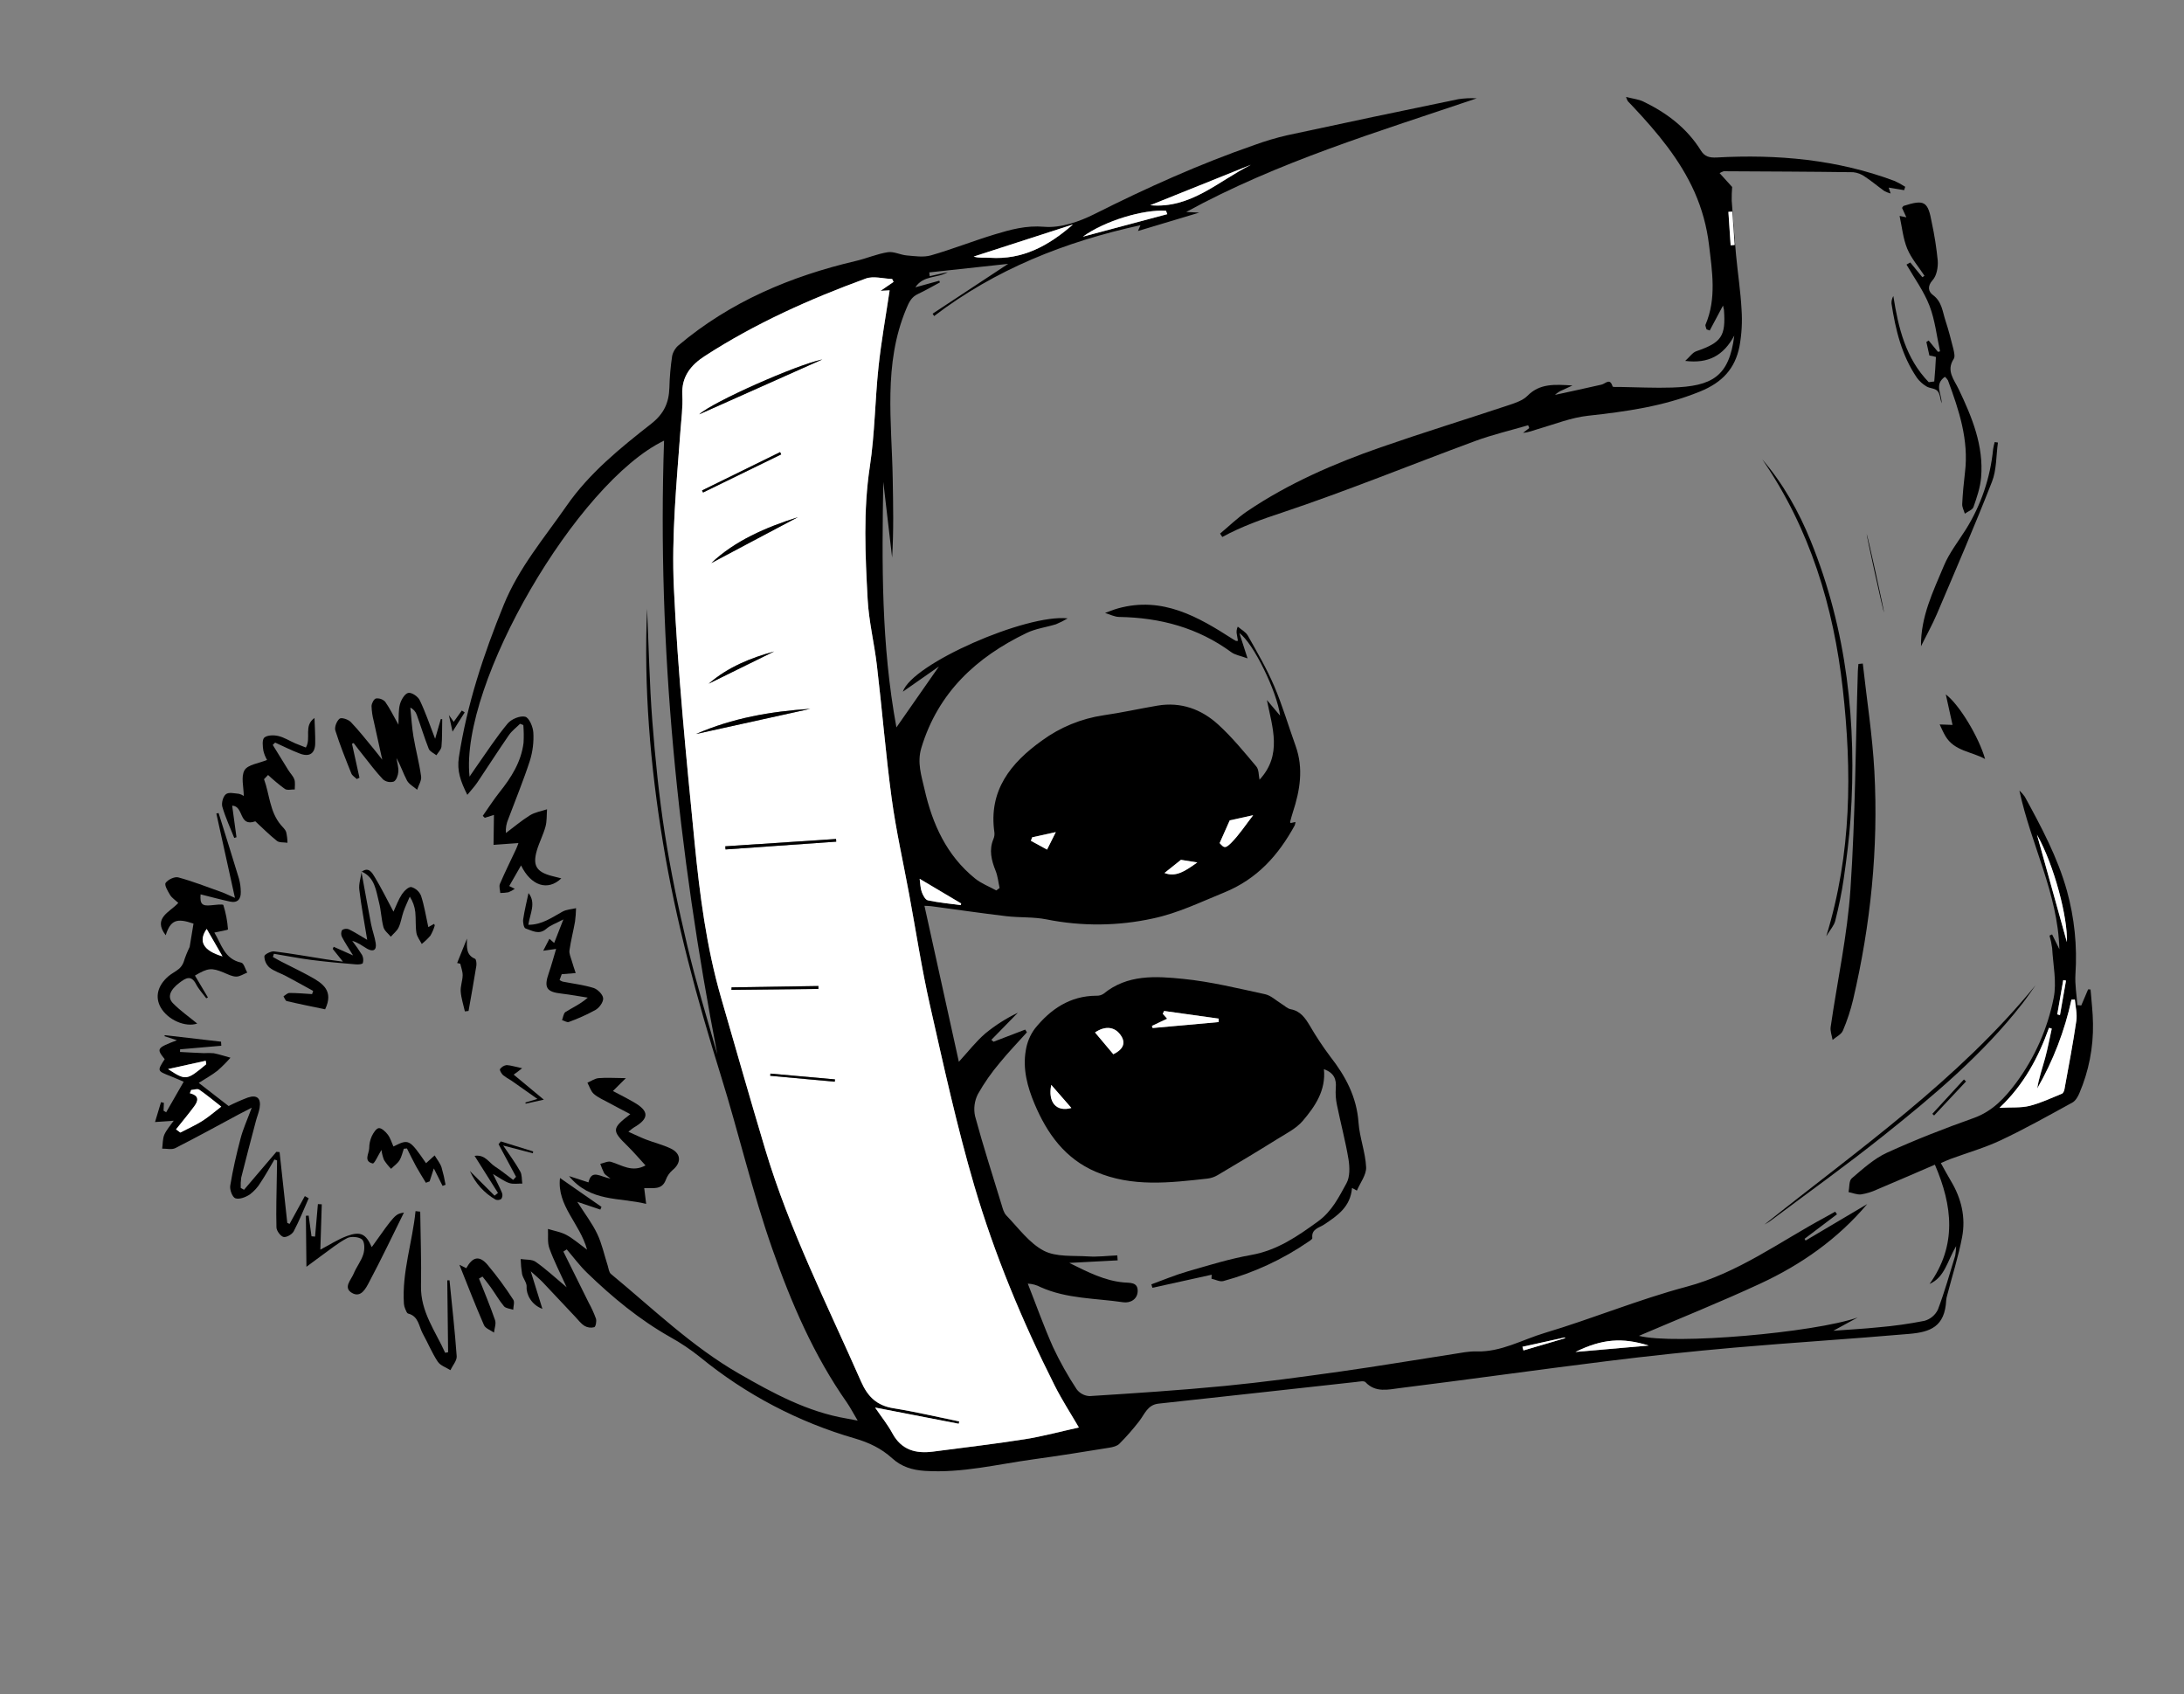 <svg width="263" height="204" viewBox="0 0 263 204" fill="none" xmlns="http://www.w3.org/2000/svg">
<rect x="0" y="0" width="263" height="204" fill="#808080" stroke="none"/>
<path d="M108.722 83.29C109.834 79.915 123.602 73.907 128.57 74.462C128.117 74.733 127.646 74.97 127.159 75.172C125.979 75.538 124.709 75.691 123.615 76.225C117.571 79.136 112.974 83.382 110.955 90.036C110.412 91.826 110.959 93.397 111.337 95.06C112.288 99.248 113.995 103.006 117.404 105.773C118.157 106.385 119.116 106.751 119.977 107.223L120.373 106.929C120.221 106.241 120.156 105.516 119.896 104.865C119.391 103.597 119.072 102.358 119.632 101.025C119.734 100.783 119.775 100.52 119.75 100.259C119.011 95.189 121.72 91.858 125.483 89.168C127.666 87.572 130.204 86.53 132.879 86.132C135.056 85.823 137.21 85.334 139.379 84.969C142.196 84.489 144.67 85.394 146.701 87.248C148.375 88.776 149.827 90.555 151.29 92.298C151.611 92.68 151.56 93.374 151.674 93.888C154.431 90.903 153.23 87.643 152.561 84.293L154.153 86.176C153.788 83.29 150.925 77.415 149.251 76.242L150.232 79.278C149.348 78.956 148.729 78.867 148.28 78.538C144.252 75.582 139.7 74.368 134.768 74.29C134.202 74.28 133.638 73.976 133.073 73.808C133.601 73.621 134.118 73.398 134.655 73.252C140 71.781 144.283 74.271 148.491 76.978C148.602 77.051 148.716 77.116 148.835 77.174C148.869 77.191 148.919 77.171 149.074 77.162C149.022 76.926 149.003 76.692 148.958 76.463C148.87 76.127 148.903 75.77 149.053 75.456C149.462 75.81 150.005 76.086 150.26 76.529C151.377 78.519 152.538 80.502 153.436 82.606C154.437 84.953 155.157 87.418 156.021 89.823C156.994 92.539 156.547 95.183 155.685 97.816C155.562 98.19 155.463 98.576 155.359 98.956C155.351 98.991 155.378 99.039 155.41 99.111L156.004 98.979C155.99 99.12 155.959 99.258 155.911 99.39C153.939 102.987 151.4 105.848 147.41 107.472C144.593 108.616 141.87 109.949 138.879 110.587C134.652 111.518 130.277 111.56 126.033 110.71C124.453 110.391 122.79 110.514 121.178 110.322C118.163 109.965 115.156 109.522 112.148 109.12C111.899 109.086 111.642 109.091 111.324 109.072L115.467 127.855C116.597 126.624 117.526 125.413 118.656 124.44C119.856 123.456 121.17 122.62 122.569 121.95L119.382 125.21L119.639 125.441C120.91 124.954 122.183 124.466 123.456 123.978L123.661 124.307C122.574 125.522 121.434 126.696 120.402 127.965C119.404 129.138 118.52 130.403 117.762 131.743C117.345 132.561 117.223 133.498 117.417 134.395C118.384 137.978 119.525 141.494 120.602 145.036C120.744 145.496 120.868 146.032 121.183 146.356C122.626 147.846 123.925 149.674 125.685 150.601C127.188 151.389 129.244 151.172 131.065 151.293C132.217 151.364 133.382 151.216 134.543 151.166L134.591 151.765C132.784 151.86 130.981 151.954 128.764 152.072C131.088 153.227 133.05 154.217 135.31 154.423C136.033 154.492 136.988 154.36 137.002 155.406C137.016 156.452 136.109 156.937 135.254 156.811C131.924 156.317 128.476 156.408 125.321 154.995C124.842 154.738 124.311 154.592 123.768 154.568C124.776 157.122 125.695 159.717 126.811 162.22C127.635 163.975 128.585 165.668 129.653 167.286C129.836 167.53 130.07 167.73 130.339 167.873C130.608 168.016 130.906 168.097 131.21 168.111C136.654 167.765 142.099 167.412 147.527 166.884C152.177 166.431 156.809 165.799 161.434 165.148C165.971 164.51 170.489 163.744 175.018 163.046C175.933 162.906 176.859 162.705 177.774 162.733C180.758 162.829 183.307 161.317 186.023 160.504C191.759 158.791 197.335 156.474 203.099 154.94C209.299 153.287 214.311 149.525 219.788 146.576C220.198 146.355 220.6 146.126 220.995 145.903L221.211 146.218C219.911 147.205 218.61 148.189 217.308 149.172L217.433 149.381C219.904 147.917 222.377 146.454 224.852 144.989C221.299 149.198 216.904 152.279 211.987 154.56C207.07 156.84 202.055 158.846 197.363 160.855C201.622 161.959 218.485 160.468 223.703 158.645L220.775 160.242C222.662 160.097 224.465 160.011 226.254 159.823C228.098 159.665 229.931 159.406 231.747 159.047C232.096 158.95 232.421 158.779 232.7 158.547C232.979 158.314 233.205 158.025 233.363 157.698C234.173 155.57 234.785 153.364 235.451 151.186C235.515 150.811 235.552 150.431 235.561 150.05C234.486 151.863 234.214 153.777 232.362 154.609C235.674 149.96 235.137 145.204 233.002 140.244C230.598 141.279 228.3 142.28 226.003 143.247C225.403 143.526 224.768 143.72 224.115 143.824C223.628 143.877 223.112 143.649 222.606 143.546C222.722 142.979 222.642 142.183 222.989 141.889C224.32 140.755 225.668 139.52 227.229 138.804C230.666 137.235 234.161 135.876 237.681 134.625C239.943 133.817 241.432 132.195 242.778 130.396C245.022 127.366 246.567 123.878 247.303 120.18C247.694 118.269 247.231 116.169 247.121 114.158C247.055 113.65 246.949 113.148 246.804 112.658L247.114 112.516L247.993 114.301C247.814 107.576 244.565 101.688 243.178 95.189C243.422 95.414 243.641 95.665 243.831 95.937C245.811 99.567 247.773 103.215 248.899 107.25C249.808 110.527 250.155 113.934 249.927 117.326C249.85 118.552 250.073 119.796 250.159 121.033L250.63 121.07L251.455 119.131C251.552 119.139 251.651 119.145 251.747 119.151C251.849 120.524 252.03 121.894 252.04 123.267C252.091 126.142 251.532 128.996 250.4 131.64C250.222 132.062 249.935 132.556 249.563 132.76C246.718 134.32 243.884 135.911 240.954 137.295C239.012 138.214 236.917 138.806 234.894 139.553C234.538 139.683 234.197 139.848 233.719 140.054C234.168 140.86 234.54 141.548 234.941 142.224C236.19 144.31 236.732 146.582 236.282 148.953C235.832 151.325 235.092 153.614 234.492 155.934C234.428 156.142 234.384 156.356 234.362 156.573C234.206 159.763 232.443 160.398 229.94 160.617C222.915 161.229 215.874 161.662 208.849 162.274C203.707 162.725 198.578 163.27 193.463 163.909C185.156 164.941 176.868 166.113 168.559 167.147C167.181 167.318 165.65 167.737 164.429 166.431C164.248 166.24 163.685 166.367 163.307 166.407C155.365 167.278 147.446 168.166 139.511 169.019C138.187 169.162 137.849 170.272 137.197 171.115C136.456 172.077 135.654 172.991 134.797 173.852C134.52 174.132 134.016 174.254 133.594 174.323C130.57 174.808 127.545 175.302 124.507 175.715C120.151 176.31 115.856 177.404 111.39 177.117C109.847 177.018 108.555 176.615 107.432 175.594C106.139 174.417 104.643 173.706 102.948 173.21C96.144 171.246 89.81 167.922 84.329 163.438C83.197 162.527 81.989 161.715 80.719 161.009C77.003 158.911 73.745 156.214 70.692 153.262C69.802 152.401 69.058 151.388 68.248 150.445C68.114 150.534 67.979 150.623 67.843 150.71C68.862 152.763 69.88 154.817 70.897 156.872C71.237 157.487 71.528 158.128 71.767 158.789C71.863 159.099 71.74 159.747 71.56 159.814C71.364 159.867 71.159 159.88 70.958 159.853C70.757 159.825 70.563 159.758 70.388 159.654C69.952 159.382 69.625 158.934 69.26 158.548C67.959 157.17 66.668 155.782 65.365 154.41C64.985 154.011 64.552 153.662 63.911 153.08L65.317 157.606C63.994 157.128 63.357 155.851 63.417 154.954C63.451 154.458 62.986 153.948 62.869 153.418C62.772 152.819 62.716 152.213 62.7 151.606C63.311 151.707 64.059 151.621 64.51 151.945C65.721 152.792 66.82 153.813 68.235 155.005C67.435 153.235 66.697 151.82 66.156 150.313C65.9 149.607 66.031 148.765 65.986 147.983C66.726 148.213 67.521 148.341 68.194 148.697C68.986 149.119 69.673 149.726 70.697 150.482C69.824 147.286 67.05 145.194 67.436 141.848L72.433 145.325L72.294 145.653L69.517 144.718C70.432 146.162 71.316 147.303 71.92 148.58C72.491 149.777 72.762 151.106 73.178 152.388C73.29 152.735 73.325 153.202 73.57 153.403C78.598 157.553 83.301 162.133 88.999 165.41C93.091 167.76 97.242 170.022 101.992 170.818C102.332 170.876 102.667 170.94 103.282 171.062C102.774 170.209 102.419 169.523 101.99 168.894C97.997 163.208 95.269 156.861 93.003 150.387C90.594 143.536 88.956 136.417 86.793 129.474C83.926 120.278 81.409 111.005 79.84 101.496C78.299 92.165 77.512 82.759 77.922 73.299C78.122 77.807 78.206 82.327 78.553 86.824C78.899 91.322 79.354 95.866 80.055 100.356C80.761 104.885 81.699 109.385 82.762 113.857C83.811 118.267 85.138 122.611 86.382 126.961C81.656 102.54 79.121 77.947 79.967 53.059C69.51 58.087 55.359 82.308 56.542 93.518C56.882 93.02 57.1 92.693 57.327 92.372C58.566 90.613 59.749 88.787 61.125 87.131C61.57 86.593 62.629 86.148 63.247 86.305C63.723 86.422 64.19 87.534 64.226 88.225C64.291 89.367 64.149 90.511 63.809 91.603C63.04 93.972 62.086 96.283 61.211 98.618C60.977 99.15 60.877 99.73 60.922 100.309C61.88 99.59 62.798 98.81 63.813 98.177C64.419 97.802 65.179 97.681 65.874 97.451C65.821 98.146 65.87 98.87 65.69 99.531C65.428 100.505 64.943 101.417 64.655 102.386C64.115 104.216 64.593 104.992 66.446 105.478C66.811 105.571 67.176 105.664 67.594 105.767C65.966 107.333 63.937 106.666 62.747 104.209L61.322 106.692L61.992 107.027C61.755 107.196 61.498 107.336 61.227 107.443C60.902 107.499 60.572 107.528 60.243 107.53C60.224 107.16 60.067 106.733 60.203 106.427C60.809 105.011 61.502 103.629 62.154 102.23C62.298 101.927 62.4 101.59 62.427 101.517C61.461 101.586 60.447 101.658 59.433 101.733L59.481 98.13L58.381 98.475L58.134 98.242C58.797 97.299 59.413 96.334 60.129 95.425C61.558 93.643 62.761 91.759 63.047 89.44C63.088 88.729 63.079 88.016 63.02 87.306C62.89 87.257 62.76 87.207 62.629 87.154C62.185 87.599 61.655 87.987 61.298 88.497C59.996 90.384 58.761 92.31 57.48 94.219C57.158 94.7 56.753 95.126 56.275 95.711C55.476 94.106 55.005 92.846 55.259 91.182C56.236 84.818 58.225 78.815 60.65 72.861C62.473 68.367 65.53 64.797 68.217 60.927C70.974 56.954 74.688 53.955 78.425 51.024C79.961 49.823 80.553 48.491 80.608 46.687C80.641 45.411 80.751 44.139 80.939 42.877C81.043 42.374 81.312 41.92 81.704 41.586C87.939 36.326 95.226 33.26 103.096 31.415C104.385 31.112 105.621 30.568 106.916 30.369C107.637 30.256 108.428 30.697 109.199 30.76C110.162 30.84 111.206 31.009 112.103 30.751C114.683 30.009 117.191 29.013 119.762 28.232C121.699 27.645 123.565 27.122 125.754 27.309C127.732 27.474 129.98 26.691 131.825 25.763C138.095 22.61 144.47 19.742 151.1 17.445C152.385 16.976 153.698 16.587 155.032 16.282C161.88 14.803 168.736 13.358 175.6 11.945C176.336 11.832 177.081 11.798 177.825 11.842C165.971 15.872 153.971 19.438 142.845 25.523L144.411 25.603C141.814 26.382 139.413 27.102 137.036 27.816L137.337 27.117C128.218 29.113 119.858 32.438 112.489 38.057L112.307 37.772C115.244 35.833 118.184 33.894 121.405 31.771C118.084 32.129 114.995 32.467 111.905 32.801L111.956 33.256L114.136 32.775C112.874 33.531 111.209 33.112 110.229 34.597C111.191 34.333 112.149 34.068 113.109 33.802L113.187 34.004C112.308 34.469 111.447 34.979 110.545 35.4C109.729 35.77 109.451 36.425 109.124 37.208C106.349 43.85 107.384 50.776 107.502 57.629C107.557 60.791 107.628 63.953 107.43 67.134L106.367 58.017C106.2 67.815 106.104 77.583 107.948 87.59L113.065 80.255L108.722 83.29ZM107.596 33.944L107.437 33.602C106.374 33.566 105.182 33.213 104.264 33.549C97.503 36.011 90.953 38.952 84.9 42.866C83.238 43.935 82.048 45.322 82.17 47.57C82.248 49.031 82.042 50.529 81.933 52.001C81.473 58.241 80.864 64.522 81.15 70.738C81.625 80.987 82.645 91.219 83.647 101.439C84.265 107.731 85.067 114.021 86.835 120.127C88.602 126.233 90.341 132.335 92.16 138.416C95.067 148.129 99.641 157.152 103.703 166.382C104.511 168.215 105.618 169.264 107.619 169.585C110.266 170.007 112.885 170.63 115.514 171.167L115.462 171.45C112.183 170.818 108.901 170.186 105.385 169.498C106.156 170.632 106.905 171.556 107.46 172.586C108.556 174.616 110.283 175.073 112.375 174.799C116.045 174.314 119.724 173.893 123.378 173.315C125.618 172.959 127.817 172.36 129.922 171.896C128.982 170.278 127.886 168.592 126.989 166.809C123.097 159.075 119.771 151.087 117.329 142.798C115.227 135.654 113.637 128.356 111.997 121.086C110.994 116.66 110.314 112.163 109.487 107.701C108.773 103.849 107.905 100.017 107.379 96.142C106.658 90.821 106.224 85.462 105.6 80.126C105.284 77.465 104.627 74.831 104.486 72.165C104.2 66.838 103.945 61.512 104.753 56.169C105.353 52.216 105.369 48.17 105.796 44.191C106.122 41.112 106.677 38.059 107.134 34.971C106.81 34.988 106.507 35.003 106.043 35.027C106.667 34.586 107.135 34.263 107.607 33.942L107.596 33.944ZM240.783 133.398C242.206 133.32 243.332 133.422 244.371 133.166C245.717 132.83 247 132.219 248.297 131.692C248.449 131.631 248.568 131.361 248.601 131.167C249.095 128.417 249.62 125.671 250.032 122.907C250.152 122.084 249.928 121.206 249.855 120.357L249.449 120.371C248.638 124.128 247.251 127.737 245.337 131.071C245.529 129.814 245.954 128.633 246.282 127.427C246.61 126.221 246.822 125.055 247.085 123.866C246.976 123.836 246.866 123.804 246.755 123.771C245.465 127.325 243.732 130.603 240.783 133.398ZM129.204 27.033C125.044 28.379 121.147 29.64 117.246 30.899C117.943 31.106 118.587 31.002 119.22 31.044C123.08 31.29 126.191 29.671 129.209 27.029L129.204 27.033ZM150.629 19.847L138.511 24.717C143.393 25.155 146.73 21.8 150.634 19.844L150.629 19.847ZM140.554 25.793L140.402 25.387C137.708 25.195 133.019 26.593 130.391 28.504C134.021 27.535 137.296 26.66 140.568 25.787L140.554 25.793ZM198.533 162.028C195.35 161.033 192.918 161.22 189.712 162.797L198.533 162.028ZM146.872 101.517C147.402 102.102 147.535 102.225 148.258 101.483C149.232 100.506 149.998 99.317 150.902 98.156L148.084 98.777L146.872 101.517ZM115.716 108.998L115.741 108.78L110.749 105.815C110.835 106.401 110.832 106.93 110.998 107.387C111.138 107.776 111.424 108.336 111.737 108.403C113.04 108.693 114.382 108.815 115.715 108.992L115.716 108.998ZM245.295 100.511L248.896 113.443C249.025 110.536 247.358 104.147 245.295 100.511ZM140.232 105.118C141.634 105.674 142.773 104.829 144.182 103.851L142.215 103.537L140.232 105.118ZM124.294 100.826L124.141 101.237C124.788 101.59 125.436 101.946 126.086 102.299C126.402 101.665 126.721 101.033 127.141 100.198L124.294 100.826ZM188.467 161.136L188.447 161.043L183.333 162.171L183.457 162.613C185.128 162.123 186.798 161.631 188.467 161.136ZM247.738 122.142L248.07 122.231L248.796 118.075L248.463 118.015L247.738 122.142Z" fill="black"/>
<path d="M159.43 128.741C159.681 131.313 158.363 133.22 156.894 134.954C156.113 135.875 154.922 136.473 153.851 137.138C151.468 138.626 149.049 140.071 146.627 141.505C146.247 141.73 145.823 141.872 145.385 141.923C140.869 142.42 136.355 142.972 131.971 141.105C128.234 139.517 126.087 136.482 124.585 132.931C123.727 130.897 123.137 128.728 123.527 126.486C123.672 125.541 124.043 124.644 124.61 123.873C126.494 121.524 128.847 119.915 132.022 119.9C132.328 119.916 132.632 119.834 132.889 119.666C135.762 117.305 139.198 117.542 142.49 117.873C145.781 118.204 149.077 119.012 152.346 119.72C153.058 119.874 153.67 120.485 154.33 120.884C154.693 121.105 155.033 121.453 155.426 121.526C156.609 121.742 157.169 122.582 157.731 123.509C158.48 124.8 159.304 126.045 160.199 127.238C162.039 129.592 163.374 132.09 163.594 135.165C163.721 136.972 164.427 138.744 164.51 140.548C164.553 141.468 163.794 142.425 163.399 143.366L162.811 143.048C162.63 145.333 161.042 146.394 159.446 147.456C158.833 147.863 157.905 147.981 158.031 149.067C158.059 149.194 157.752 149.4 157.571 149.513C154.442 151.664 150.972 153.27 147.307 154.261C146.889 154.369 146.364 154.078 145.888 153.975L145.912 153.495L138.777 155.069L138.647 154.653C140.095 154.127 141.521 153.525 143 153.099C145.549 152.363 148.086 151.576 150.68 151.115C153.81 150.557 156.239 148.874 158.733 147.063C160.408 145.843 161.232 144.134 162.146 142.479C162.571 141.711 162.536 140.56 162.395 139.635C162.03 137.43 161.446 135.259 161 133.067C160.854 132.389 160.807 131.693 160.859 131.002C160.942 129.951 160.659 129.2 159.43 128.741ZM140.181 121.736L140.022 122.072L140.548 122.664C139.907 122.968 139.321 123.246 138.714 123.532L138.8 123.784C141.448 123.547 144.096 123.309 146.746 123.07L146.757 122.655L140.181 121.736ZM134.069 126.945C135.116 126.443 135.617 125.715 135.035 124.772C134.314 123.605 133.1 123.485 131.867 124.324L134.069 126.945ZM126.595 130.638C126.168 132.706 127.199 133.94 129.016 133.415L126.595 130.638Z" fill="black"/>
<path d="M146.923 64.253C148.014 63.346 149.036 62.34 150.207 61.55C155.163 58.206 160.632 55.826 166.262 53.865C171.384 52.085 176.568 50.488 181.713 48.776C182.498 48.513 183.383 48.221 183.937 47.662C185.433 46.147 187.221 46.289 189.356 46.417C188.791 46.681 188.479 46.828 188.169 46.969C187.827 47.1 187.516 47.297 187.253 47.551C189.117 47.14 190.985 46.747 192.845 46.317C193.347 46.207 193.862 45.459 194.188 46.531C194.211 46.634 194.744 46.593 195.056 46.594C197.159 46.627 199.263 46.735 201.363 46.667C206.132 46.51 208.23 45.388 208.845 40.407C207.542 42.823 205.731 43.806 202.935 43.457C203.491 42.958 203.818 42.449 204.27 42.295C207.307 41.243 207.832 40.501 207.601 37.312C207.572 37.138 207.534 36.965 207.487 36.795L205.888 39.796L205.505 39.661C205.463 39.47 205.329 39.242 205.381 39.097C206.729 35.94 206.176 32.662 205.798 29.462C205.535 27.274 204.948 25.137 204.056 23.122C202.316 19.22 199.577 15.958 196.667 12.858C196.457 12.633 196.232 12.412 196.025 12.186C195.936 12.024 195.864 11.853 195.81 11.675C196.615 11.883 197.304 11.948 197.889 12.228C200.716 13.586 203.151 15.432 204.832 18.139C205.28 18.853 205.836 19.002 206.704 18.965C214.027 18.559 221.228 19.199 228.158 21.794C228.598 21.994 229.021 22.227 229.426 22.49L229.302 22.9C228.705 22.798 228.109 22.699 227.439 22.59L227.672 23.3C227.403 23.228 227.143 23.124 226.898 22.991C226.119 22.433 225.39 21.808 224.592 21.287C224.175 20.98 223.682 20.79 223.167 20.737C217.97 20.666 212.771 20.647 207.57 20.62C207.399 20.678 207.234 20.754 207.078 20.848L208.588 22.516C208.543 23.061 208.525 23.608 208.534 24.154C208.689 26.341 208.854 28.527 209.058 30.708C209.263 32.889 209.603 35.081 209.72 37.273C209.823 38.761 209.738 40.256 209.468 41.723C208.932 44.39 207.414 46.053 204.702 47.153C200.322 48.933 195.822 49.56 191.21 50.065C189.185 50.286 187.216 51.084 185.23 51.655C184.646 51.822 184.087 52.075 183.407 52.117L184.155 51.548L184.022 51.206C181.894 51.832 179.723 52.338 177.646 53.103C169.915 55.958 162.276 59.085 154.464 61.701C151.967 62.523 149.515 63.392 147.192 64.66L146.923 64.253ZM208.594 25.491L208.13 25.515L208.4 29.541L208.879 29.501L208.594 25.491Z" fill="black"/>
<path d="M33.049 139.619C32.504 140.552 31.987 141.48 31.393 142.375C31.053 142.944 30.606 143.44 30.075 143.837C29.583 144.163 28.821 144.456 28.34 144.291C27.982 144.166 27.635 143.248 27.729 142.75C28.041 140.848 28.474 138.961 28.968 137.097C29.26 135.962 29.762 134.87 30.317 133.381C29.599 133.751 29.201 133.95 28.808 134.158C26.246 135.537 23.697 136.934 21.105 138.252C20.679 138.468 20.059 138.301 19.53 138.312C19.61 137.752 19.575 137.139 19.79 136.628C20.064 136.025 20.543 135.491 20.919 134.95C20.094 135.007 19.381 135.058 18.669 135.11C18.908 134.311 19.148 133.513 19.388 132.717L19.734 132.798L19.697 133.747L20.01 133.936L22.121 130.257C21.524 130.012 21.031 129.776 20.515 129.576C18.919 128.955 18.917 128.958 19.832 127.538C18.82 126.268 18.854 126.201 21.306 125.261L19.761 124.759L19.898 124.655L26.618 125.434L26.65 125.923C24.995 126.066 23.341 126.209 21.688 126.354L21.677 126.671C22.639 126.73 23.597 126.773 24.552 126.814C24.947 126.789 25.343 126.792 25.737 126.824C26.42 126.961 27.087 127.18 27.753 127.363C27.27 127.916 26.751 128.436 26.199 128.921C25.52 129.456 24.748 129.876 23.933 130.397L27.53 133.182C28.285 132.8 29.06 132.458 29.852 132.158C30.962 131.791 31.459 132.264 31.262 133.422C31.175 133.94 30.962 134.434 30.826 134.947C30.227 137.224 29.623 139.501 29.051 141.786C28.989 142.202 28.969 142.623 28.989 143.044L29.386 143.268L33.28 138.697L33.667 138.731L34.595 147.254L34.872 147.377L36.709 144.028L37.173 144.289C36.585 145.619 36.052 146.976 35.371 148.265C35.181 148.632 34.491 149.031 34.142 148.948C33.793 148.865 33.303 148.217 33.291 147.805C33.233 145.714 33.307 143.615 33.336 141.521C33.343 140.926 33.358 140.331 33.367 139.735L33.049 139.619ZM23.017 131.258L22.862 131.636C24.047 131.936 23.859 132.58 23.381 133.219C22.678 134.16 21.924 135.067 21.194 135.987L21.709 136.367C22.593 135.901 23.515 135.51 24.354 134.97C25.191 134.43 25.881 133.82 26.638 133.244C25.756 132.554 24.898 131.833 23.975 131.201C23.764 131.069 23.341 131.23 23.021 131.252L23.017 131.258ZM24.838 128.145L24.772 127.734L20.242 128.733C22.384 130.134 22.483 130.115 24.837 128.142L24.838 128.145Z" fill="black"/>
<path d="M224.321 79.901C224.798 84.226 225.48 88.535 225.715 92.879C226.213 102.144 225.269 111.31 223.16 120.346C222.855 121.632 222.442 122.889 221.924 124.105C221.725 124.569 221.107 124.854 220.682 125.222C220.596 124.699 220.378 124.164 220.45 123.668C221.247 118.138 222.46 112.637 222.834 107.081C223.424 98.362 223.452 89.593 223.724 80.857C223.734 80.556 223.765 80.257 223.796 79.954L224.321 79.901Z" fill="black"/>
<path d="M230.038 31.606L231.492 33.378C231.576 33.319 231.661 33.26 231.746 33.203C231.038 32.123 230.157 31.113 229.67 29.941C229.16 28.698 229.041 27.32 228.75 26.001L229.567 26.168L229.046 25.033C229.139 24.915 229.177 24.814 229.24 24.792C231.747 23.992 232.164 24.234 232.633 26.828C232.958 28.338 233.196 29.865 233.347 31.402C233.396 32.177 233.223 33.189 232.738 33.721C232.049 34.481 232.236 35.131 232.758 35.517C233.855 36.325 233.92 37.53 234.28 38.622C234.641 39.714 234.951 40.914 235.236 42.055C235.319 42.433 235.447 42.949 235.27 43.216C234.329 44.657 235.323 45.718 235.874 46.879C237.479 50.244 238.897 53.676 238.566 57.509C238.463 58.711 238.051 59.903 237.648 61.055C237.53 61.401 236.954 61.595 236.608 61.856C236.495 61.469 236.273 61.076 236.292 60.695C236.355 59.418 236.474 58.141 236.626 56.874C237.102 52.974 235.899 49.376 234.577 45.804C234.477 45.641 234.354 45.495 234.21 45.37C232.856 46.322 233.879 47.481 233.805 48.571C233.646 48.037 233.626 47.429 233.316 47.082C233.007 46.736 232.391 46.782 231.985 46.527C231.534 46.26 231.141 45.904 230.832 45.48C228.998 42.786 228.261 39.703 227.776 36.543C227.765 36.229 227.842 35.918 227.998 35.645C228.601 39.498 229.494 43.178 232.263 46.021C232.485 45.994 232.704 45.965 232.925 45.935C233.004 44.952 233.091 43.971 233.126 42.987C232.869 42.904 232.606 42.844 232.338 42.808L231.978 41.177L232.252 41.003L233.366 42.365L233.624 42.308C233.218 40.467 233.02 38.548 232.349 36.811C231.679 35.075 230.534 33.5 229.582 31.861C229.729 31.78 229.886 31.691 230.038 31.606Z" fill="black"/>
<path d="M25.814 112.294C26.658 113.658 26.997 115.481 29.054 115.917C29.364 115.982 29.535 116.697 29.771 117.115C29.327 117.288 28.878 117.602 28.437 117.596C27.936 117.587 27.429 117.314 26.942 117.112C25.477 116.514 25.052 116.542 23.476 117.473L25.039 120.11L24.838 120.206C24.424 119.647 23.93 119.127 23.614 118.516C23.007 117.34 22.337 117.792 21.616 118.333C20.454 119.211 20.108 120.1 20.859 120.837C21.741 121.727 22.783 122.457 23.75 123.25C22.331 123.739 20.201 122.81 19.353 121.313C18.643 120.06 18.972 118.686 20.278 117.555C20.678 117.214 21.172 116.986 21.572 116.646C21.812 116.429 21.997 116.158 22.11 115.855C22.306 115.228 22.549 114.618 22.838 114.029L23.302 111.216C21.263 110.513 20.539 110.795 19.954 112.619C18.355 110.531 20.462 109.847 21.472 108.721C21.094 108.371 20.7 108.124 20.484 107.771C20.208 107.316 19.772 106.572 19.944 106.317C20.219 105.918 21.019 105.538 21.455 105.648C23.185 106.115 24.862 106.772 26.554 107.375C27.03 107.541 27.487 107.771 28.293 108.117L26.053 97.961L26.324 97.901C27.148 100.542 27.984 103.177 28.783 105.826C28.921 106.336 28.992 106.861 28.995 107.39C29.024 108.259 28.62 108.763 27.698 108.565C26.511 108.309 25.339 107.987 24.154 107.693C24.064 108.868 24.334 109.12 25.415 109.009C25.93 108.958 26.85 108.841 26.898 108.985C27.198 109.936 27.384 110.919 27.455 111.913C27.448 111.993 26.469 112.149 25.814 112.294ZM26.791 115.158L24.889 111.858C23.848 113.359 24.505 114.48 26.791 115.158Z" fill="black"/>
<path d="M42.388 89.565L43.289 93.65C43.181 93.701 43.073 93.754 42.963 93.809C42.741 93.587 42.417 93.4 42.311 93.139C41.628 91.43 40.933 89.718 40.383 87.963C40.255 87.557 40.549 86.812 40.898 86.537C41.13 86.361 41.946 86.631 42.246 86.945C43.25 87.992 44.141 89.146 45.071 90.261C45.374 90.628 45.658 91.007 46.032 91.483C45.668 89.836 45.338 88.339 45.008 86.842C44.851 86.248 44.761 85.637 44.742 85.022C44.748 84.695 45.036 84.157 45.278 84.107C45.479 84.082 45.684 84.104 45.875 84.172C46.067 84.24 46.24 84.351 46.38 84.498C46.938 85.281 47.359 86.158 47.98 87.261C48.03 86.262 47.969 85.481 48.167 84.779C48.322 84.251 48.744 83.524 49.161 83.437C49.579 83.351 50.342 83.874 50.547 84.322C51.231 85.738 51.733 87.24 52.399 88.959L53.082 86.585L53.251 86.599C53.22 87.691 53.267 88.797 53.163 89.888C53.13 90.256 52.776 90.592 52.55 90.945C52.237 90.692 51.763 90.498 51.631 90.169C51.097 88.82 50.676 87.427 50.182 86.059C50.047 85.684 49.771 85.377 49.413 85.204C49.534 86.367 49.594 87.539 49.788 88.689C50.057 90.3 50.492 91.879 50.71 93.493C50.78 93.996 50.403 94.561 50.234 95.097C49.817 94.731 49.258 94.443 49.01 93.985C48.546 93.111 48.238 92.146 47.742 91.282C47.826 91.836 48.009 92.395 47.968 92.938C47.937 93.359 47.726 93.965 47.415 94.114C47.196 94.18 46.964 94.191 46.74 94.146C46.515 94.101 46.306 94.001 46.129 93.856C45.252 92.938 44.495 91.904 43.698 90.908C43.325 90.448 42.945 89.954 42.587 89.475L42.388 89.565Z" fill="black"/>
<path d="M68.524 141.618C69.418 141.908 70.069 142.12 70.861 142.376C71.258 140.713 72.313 141.747 73.514 141.908C73.086 141.563 72.851 141.457 72.749 141.263C72.573 140.9 72.419 140.527 72.288 140.145C72.717 140.05 73.2 139.792 73.57 139.9C74.875 140.284 76.092 141.217 77.734 140.337C76.963 139.498 76.288 138.701 75.548 137.975C73.659 136.133 73.659 135.876 75.903 134.163C74.984 133.683 74.156 133.25 73.33 132.8C72.713 132.462 72.033 132.181 71.513 131.727C71.143 131.404 70.988 130.834 70.737 130.374C71.186 130.183 71.625 129.864 72.088 129.824C73.047 129.745 74.016 129.813 75.366 129.825L73.81 131.374C74.63 131.809 75.486 132.236 76.316 132.719C78.206 133.799 78.194 134.694 76.304 135.786C76.162 135.868 76.04 135.988 75.67 136.278C76.487 136.64 77.127 136.96 77.79 137.215C78.779 137.593 79.829 137.85 80.771 138.298C82.047 138.911 82.07 140.02 80.978 140.909C80.615 141.224 80.339 141.627 80.176 142.078C79.705 143.326 78.65 143.03 77.578 143.072L77.811 144.964C74.591 144.167 71.079 144.768 68.524 141.618Z" fill="black"/>
<path d="M28.208 100.899C27.716 99.652 27.142 98.423 26.774 97.149C26.645 96.7 26.859 95.913 27.202 95.636C27.545 95.36 28.235 95.541 28.769 95.586C28.979 95.634 29.177 95.722 29.354 95.845C29.349 94.762 28.993 93.52 29.448 92.744C29.842 92.069 31.165 91.923 32.158 91.507C31.957 91.159 31.808 90.785 31.715 90.395C31.632 89.871 31.546 89.077 31.828 88.819C32.191 88.511 32.964 88.498 33.498 88.622C34.215 88.786 34.867 89.212 35.554 89.51C35.978 89.688 36.42 89.861 36.831 90.015C37.51 88.875 36.527 87.409 37.873 86.455C37.907 87.579 37.975 88.55 37.958 89.519C37.935 90.731 37.265 91.185 36.107 90.741C35.093 90.358 34.122 89.864 33.134 89.418C33.038 89.51 32.942 89.604 32.846 89.698C33.475 90.717 34.109 91.738 34.733 92.758C34.967 93.129 35.308 93.46 35.448 93.861C35.572 94.224 35.49 94.665 35.496 95.062C35.093 95.051 34.589 95.189 34.303 95C33.597 94.48 32.922 93.919 32.281 93.32L31.794 93.826C32.471 95.667 32.468 97.728 33.824 99.343C34.052 99.613 34.352 99.867 34.457 100.182C34.558 100.608 34.612 101.043 34.618 101.481C34.189 101.413 33.642 101.49 33.346 101.254C32.386 100.49 31.517 99.611 30.747 98.9C28.715 99.619 29.401 97.065 27.958 97.012L28.477 100.813C28.388 100.841 28.297 100.871 28.208 100.899Z" fill="black"/>
<path d="M66.969 114.263C66.343 114.353 66.02 114.4 65.415 114.484L66.16 113.043L66.733 113.548L67.843 110.714C66.908 111.21 66.261 111.421 65.794 111.836C64.904 112.621 64.078 112.06 63.277 111.795C63.077 111.727 62.95 111.053 63.004 110.692C63.16 109.632 63.421 108.591 63.644 107.536C64.585 108.727 63.829 109.997 63.622 111.358C65.266 111.364 66.459 110.477 67.736 109.775C68.22 109.511 68.82 109.49 69.368 109.358C69.356 109.897 69.316 110.434 69.246 110.969C69.042 112.131 68.741 113.273 68.575 114.441C68.52 114.841 68.738 115.289 68.855 115.707C68.996 116.2 69.165 116.683 69.324 117.171C68.804 117.212 68.288 117.256 67.641 117.309L67.386 118.011C67.502 118.088 67.626 118.152 67.756 118.2C69.004 118.448 70.283 118.592 71.488 118.968C71.977 119.132 72.585 119.738 72.631 120.194C72.678 120.65 72.18 121.332 71.732 121.599C70.695 122.171 69.613 122.66 68.498 123.06C68.285 123.143 67.954 122.909 67.681 122.839C67.816 122.501 67.856 122.009 68.106 121.853C68.953 121.325 69.875 120.921 70.782 120.13C69.743 119.969 68.708 119.774 67.662 119.652C65.792 119.447 65.471 118.937 66.094 117.141C66.399 116.265 66.635 115.381 66.969 114.263Z" fill="black"/>
<path d="M50.605 145.902C50.64 148.877 50.754 151.875 50.696 154.859C50.638 157.963 52.436 160.288 53.607 162.893L53.962 162.831L53.862 154.177L54.13 154.166C54.431 157.213 54.78 160.259 54.995 163.31C55.032 163.845 54.504 164.427 54.237 164.988C53.719 164.655 53.032 164.44 52.717 163.968C52.017 162.91 51.532 161.71 50.913 160.597C50.43 159.722 50.425 158.495 49.15 158.172C48.995 158.133 48.889 157.828 48.804 157.627C48.714 157.426 48.658 157.211 48.64 156.991C48.393 153.168 49.668 149.571 50.04 145.837C50.231 145.857 50.418 145.878 50.605 145.902Z" fill="black"/>
<path d="M43.518 104.95C43.904 107.056 44.276 109.162 44.682 111.263C44.833 112.043 45.126 112.792 45.245 113.579C45.371 114.41 44.939 114.649 44.224 114.249C43.659 113.923 43.151 113.501 42.414 113.292C42.839 113.842 43.236 114.412 43.604 115.001C43.755 115.302 43.786 115.649 43.691 115.971C43.644 116.106 43.153 116.152 42.873 116.127C41.079 115.981 39.28 115.816 37.484 115.589C35.98 115.395 34.488 115.098 32.983 114.849L32.861 115.232C33.211 115.426 33.558 115.636 33.914 115.813C35.089 116.418 36.285 116.984 37.437 117.625C38.883 118.426 40.21 119.331 39.151 121.536C37.756 121.244 36.139 120.923 34.536 120.548C34.364 120.509 34.263 120.171 34.137 119.969C34.377 119.829 34.612 119.568 34.862 119.567C35.767 119.568 36.675 119.65 37.581 119.705L37.711 119.321C36.619 118.722 35.53 118.113 34.431 117.529C33.771 117.178 33.017 116.957 32.444 116.5C32.255 116.328 32.103 116.119 31.998 115.885C31.893 115.652 31.838 115.399 31.836 115.143C31.845 114.924 32.627 114.516 33.015 114.563C35.11 114.819 37.188 115.193 39.275 115.519C39.819 115.605 40.368 115.671 41.296 115.797L40.068 114.263L40.183 114.007L42.519 115.048C41.954 114.123 41.522 113.489 41.174 112.812C41.112 112.684 41.082 112.543 41.085 112.401C41.088 112.259 41.125 112.12 41.192 111.995C41.31 111.914 41.446 111.863 41.589 111.846C41.731 111.83 41.876 111.849 42.009 111.901C42.742 112.26 43.429 112.708 44.219 113.171C43.88 111.077 43.504 109.115 43.267 107.131C43.183 106.434 43.446 105.695 43.55 104.976L43.518 104.95Z" fill="black"/>
<path d="M212.214 55.313C214.743 58.258 216.61 61.596 218.051 65.142C222.415 75.891 223.624 87.112 222.843 98.601C222.678 101.015 222.367 103.424 222.024 105.817C221.778 107.528 221.42 109.226 220.997 110.905C220.848 111.461 220.41 111.932 219.921 112.74C222.993 102.711 223.013 92.848 221.911 82.962C220.81 73.076 217.961 63.665 212.214 55.313Z" fill="black"/>
<path d="M36.9 152.539L36.835 146.396L37.17 146.377L37.511 148.869L37.941 148.904L38.282 144.993L38.749 145.017L38.576 150.478C39.651 149.918 40.677 149.236 41.804 148.825C43.438 148.231 44.069 148.596 44.766 150.17C47.582 146.208 47.582 146.208 48.644 146.009C47.273 148.779 45.925 151.617 44.451 154.385C44.069 155.114 43.475 156.33 42.382 155.687C41.289 155.044 42.281 154.121 42.585 153.376C42.916 152.565 43.5 151.845 43.755 151.019C43.924 150.472 43.933 149.567 43.604 149.255C43.275 148.942 42.286 148.838 41.815 149.083C40.695 149.663 39.708 150.497 38.669 151.233C38.189 151.588 37.717 151.942 36.9 152.539Z" fill="black"/>
<path d="M231.329 77.819C231.284 74.247 232.802 71.198 234.09 68.116C234.738 66.566 235.819 65.199 236.724 63.761C238.556 60.835 239.681 57.524 240.013 54.088C240.06 53.8 240.123 53.514 240.201 53.233C240.333 53.253 240.464 53.27 240.594 53.29C240.37 54.871 240.443 56.577 239.874 58.015C237.776 63.377 235.486 68.665 233.23 73.964C232.681 75.246 231.996 76.47 231.329 77.819Z" fill="black"/>
<path d="M57.683 153.96C58.338 155.627 59.036 157.281 59.618 158.972C59.764 159.403 59.541 159.962 59.486 160.465C59.074 160.168 58.456 159.963 58.282 159.565C57.246 157.191 56.31 154.77 55.323 152.298L56.149 152.71C56.898 151.349 57.7 151.139 58.684 152.269C59.814 153.614 60.858 155.028 61.809 156.504C61.997 156.779 61.814 157.302 61.804 157.711C61.426 157.581 60.914 157.558 60.69 157.293C60.101 156.59 59.645 155.775 59.104 155.021C58.788 154.573 58.435 154.152 58.101 153.718L57.683 153.96Z" fill="black"/>
<path d="M45.934 138.47C45.534 139.115 45.086 140.143 44.886 140.098C43.744 139.837 44.446 138.913 44.46 138.253C44.462 137.763 44.566 137.279 44.764 136.831C44.948 136.435 45.31 135.862 45.631 135.842C45.952 135.823 46.44 136.277 46.705 136.633C47.013 137.045 47.16 137.574 47.377 138.055C49.241 137.128 49.284 137.151 51.305 140.067L52.34 139.129C52.624 139.608 52.985 140.038 53.164 140.544C53.368 141.241 53.532 141.949 53.654 142.664L53.295 142.798L52.243 140.693L51.736 142.255C51.585 142.31 51.435 142.365 51.285 142.422C50.891 141.766 50.477 141.123 50.108 140.453C49.718 139.745 49.372 139.011 49.006 138.289C48.882 138.3 48.742 138.317 48.63 138.326C48.461 138.791 48.365 139.301 48.12 139.702C47.875 140.103 47.443 140.393 47.094 140.741C46.773 140.419 46.488 140.063 46.244 139.679C46.092 139.29 45.988 138.884 45.934 138.47Z" fill="black"/>
<path d="M43.55 104.975C44.376 104.343 44.804 105.081 45.099 105.567C45.907 106.896 46.594 108.3 47.383 109.777C47.717 109.067 47.974 108.327 48.393 107.692C48.654 107.293 49.208 106.756 49.533 106.814C49.794 106.89 50.035 107.023 50.237 107.205C50.44 107.387 50.599 107.612 50.702 107.863C51.096 109.059 51.288 110.32 51.578 111.636L52.281 111.246C52.301 111.336 52.368 111.419 52.345 111.475C52.221 111.895 52.046 112.298 51.824 112.675C51.51 113.037 51.163 113.369 50.787 113.665C50.564 113.221 50.219 112.799 50.145 112.332C50.016 111.512 50.094 110.662 50.011 109.832C49.939 109.168 49.711 108.53 49.346 107.97C49.09 108.568 48.798 109.175 48.586 109.783C48.373 110.391 48.284 111.083 48.007 111.671C47.806 112.1 47.384 112.423 47.059 112.793C46.753 112.416 46.294 112.078 46.178 111.651C45.915 110.679 45.895 109.642 45.641 108.665C45.275 107.252 45.164 105.655 43.529 104.942L43.55 104.975Z" fill="black"/>
<path d="M212.477 147.454C223.823 138.395 235.798 130.057 245.122 118.641C244.581 119.397 244.066 120.173 243.494 120.898C238.705 127.025 232.787 131.982 226.758 136.791C222.348 140.309 217.756 143.594 213.24 146.979C213.004 147.161 212.733 147.297 212.477 147.454Z" fill="black"/>
<path d="M235.126 87.289L234.316 83.618C235.968 84.864 238.32 88.813 239.047 91.396C237.432 90.492 235.349 90.452 234.28 88.652C234.012 88.199 233.801 87.709 233.577 87.235C234.052 87.249 234.525 87.267 235.126 87.289Z" fill="black"/>
<path d="M59.965 143.645L57.15 139.182C58.414 138.988 58.885 140.006 59.602 140.464C60.368 140.951 61.067 141.537 61.796 142.078L62.144 141.703L60.036 137.776L60.313 137.444C61.607 137.847 62.904 138.248 64.204 138.649L64.169 138.873L60.59 137.936C61.392 139.114 62.078 140.048 62.648 141.063C62.876 141.466 62.821 142.031 62.897 142.521C62.369 142.51 61.801 142.616 61.324 142.456C60.715 142.254 60.181 141.838 59.365 141.367C59.806 142.273 60.162 142.94 60.451 143.638C60.494 143.756 60.51 143.881 60.497 144.006C60.484 144.131 60.443 144.251 60.377 144.357C60.279 144.431 60.163 144.479 60.042 144.496C59.92 144.512 59.796 144.498 59.682 144.453C58.305 143.667 57.219 142.457 56.584 141.004L59.555 143.977L59.965 143.645Z" fill="black"/>
<path d="M55.05 115.96C55.42 115.041 55.792 114.124 56.233 113.023C56.212 114.074 56.127 115.001 57.199 115.448C57.351 115.512 57.404 116.024 57.361 116.307C57.072 118.119 56.741 119.925 56.424 121.733L55.981 121.787C55.805 120.988 55.538 120.199 55.48 119.395C55.433 118.752 55.702 118.091 55.714 117.446C55.721 116.983 55.531 116.516 55.428 116.048L55.05 115.96Z" fill="black"/>
<path d="M62.876 128.633C62.416 129.006 62.157 129.185 61.857 129.4L65.489 132.416L63.301 132.899L63.27 132.757C63.619 132.653 63.97 132.548 64.716 132.329C63.512 131.481 62.55 130.793 61.577 130.118C61.233 129.924 60.903 129.708 60.588 129.471C60.39 129.287 60.136 128.861 60.21 128.741C60.302 128.608 60.421 128.495 60.559 128.411C60.698 128.327 60.852 128.273 61.013 128.252C61.549 128.283 62.086 128.469 62.876 128.633Z" fill="black"/>
<path d="M236.75 130.221L232.907 134.322L232.695 134.122L236.497 129.984L236.75 130.221Z" fill="black"/>
<path d="M225.884 69.015C225.307 66.399 224.816 64.284 224.787 64.29C224.759 64.296 225.203 66.422 225.78 69.038C226.357 71.654 226.848 73.769 226.877 73.763C226.905 73.757 226.461 71.631 225.884 69.015Z" fill="black"/>
<path d="M54.054 86.102L54.636 86.92L55.61 85.561L55.96 85.781L54.495 88.1L54.054 86.102Z" fill="black"/>
<path d="M107.607 33.942C107.135 34.263 106.664 34.586 106.038 35.017C106.502 34.993 106.805 34.978 107.129 34.961C106.671 38.044 106.117 41.102 105.791 44.181C105.366 48.168 105.349 52.206 104.748 56.159C103.937 61.503 104.193 66.828 104.481 72.155C104.622 74.821 105.284 77.454 105.595 80.116C106.229 85.45 106.653 90.811 107.374 96.132C107.901 100.007 108.768 103.839 109.482 107.691C110.309 112.153 110.989 116.65 111.993 121.076C113.639 128.345 115.23 135.642 117.325 142.788C119.766 151.077 123.085 159.067 126.984 166.799C127.881 168.583 128.977 170.269 129.917 171.886C127.812 172.35 125.613 172.949 123.373 173.305C119.719 173.883 116.04 174.305 112.37 174.789C110.278 175.063 108.551 174.607 107.455 172.576C106.9 171.546 106.151 170.622 105.38 169.488C108.895 170.168 112.177 170.803 115.457 171.44L115.509 171.157C112.88 170.62 110.261 169.997 107.614 169.575C105.614 169.257 104.507 168.208 103.698 166.372C99.634 157.142 95.062 148.119 92.154 138.417C90.328 132.338 88.593 126.23 86.829 120.128C85.066 114.026 84.26 107.732 83.642 101.44C82.64 91.22 81.619 80.988 81.145 70.739C80.856 64.512 81.471 58.23 81.928 51.991C82.037 50.52 82.243 49.021 82.165 47.56C82.043 45.313 83.246 43.922 84.895 42.856C90.956 38.941 97.507 36.007 104.259 33.539C105.188 33.201 106.37 33.558 107.432 33.593L107.607 33.942ZM99.03 43.279C95.85 43.956 85.862 48.38 84.198 49.894C89.216 47.656 94.264 45.404 99.03 43.279ZM83.821 88.387L97.57 85.354C92.826 85.663 88.196 86.465 83.82 88.384L83.821 88.387ZM85.665 67.8C88.978 66.045 92.582 64.132 96.08 62.279C92.236 63.496 88.476 65.122 85.664 67.798L85.665 67.8ZM87.34 101.907L87.37 102.285C91.819 101.971 96.262 101.658 100.7 101.348L100.677 101.025C96.229 101.312 91.784 101.606 87.34 101.907ZM88.106 118.897L88.091 119.199C91.585 119.164 95.075 119.127 98.562 119.088L98.56 118.736C95.066 118.785 91.578 118.837 88.094 118.892L88.106 118.897ZM84.551 59.064L84.67 59.309C87.807 57.776 90.945 56.245 94.081 54.717L93.951 54.444C90.811 55.983 87.673 57.521 84.538 59.058L84.551 59.064ZM93.224 78.445C90.413 79.225 87.703 80.297 85.339 82.329C88.034 80.999 90.629 79.722 93.224 78.445ZM92.778 129.275L92.755 129.552L100.525 130.262L100.553 129.984C97.959 129.745 95.367 129.509 92.776 129.276L92.778 129.275Z" fill="white"/>
<path d="M240.784 133.398C243.733 130.605 245.466 127.327 246.741 123.766C246.851 123.798 246.961 123.831 247.071 123.861C246.807 125.05 246.586 126.248 246.268 127.422C245.949 128.595 245.514 129.808 245.323 131.065C247.241 127.734 248.633 124.127 249.449 120.37L249.859 120.364C249.928 121.213 250.156 122.09 250.037 122.914C249.635 125.676 249.11 128.421 248.605 131.173C248.572 131.365 248.453 131.638 248.301 131.699C247.005 132.226 245.722 132.837 244.375 133.172C243.331 133.419 242.205 133.317 240.784 133.398Z" fill="white"/>
<path d="M129.209 27.029C126.191 29.671 123.081 31.29 119.224 31.04C118.591 30.998 117.947 31.102 117.251 30.895C121.151 29.636 125.043 28.376 129.209 27.029Z" fill="white"/>
<path d="M150.634 19.844C146.725 21.791 143.4 25.154 138.515 24.713L150.634 19.844Z" fill="white"/>
<path d="M140.569 25.787C137.296 26.66 134.022 27.535 130.406 28.498C133.034 26.587 137.723 25.189 140.417 25.381L140.569 25.787Z" fill="white"/>
<path d="M198.54 162.024L189.719 162.793C192.926 161.215 195.357 161.029 198.54 162.024Z" fill="white"/>
<path d="M146.872 101.518L148.086 98.791L150.905 98.169C150 99.331 149.235 100.519 148.26 101.496C147.526 102.222 147.393 102.1 146.872 101.518Z" fill="white"/>
<path d="M115.714 108.992C114.385 108.813 113.043 108.692 111.734 108.414C111.421 108.347 111.135 107.787 110.995 107.398C110.827 106.93 110.829 106.401 110.746 105.826L115.738 108.791L115.714 108.992Z" fill="white"/>
<path d="M245.295 100.51C247.358 104.147 249.024 110.533 248.895 113.435L245.295 100.51Z" fill="white"/>
<path d="M140.232 105.118L142.212 103.537L144.179 103.852C142.776 104.842 141.634 105.674 140.232 105.118Z" fill="white"/>
<path d="M124.295 100.826L127.139 100.199L126.088 102.306L124.143 101.244L124.295 100.826Z" fill="white"/>
<path d="M188.467 161.137C186.797 161.63 185.127 162.122 183.457 162.613L183.332 162.172L188.441 161.045L188.467 161.137Z" fill="white"/>
<path d="M247.738 122.142L248.456 118.022L248.789 118.081L248.062 122.233L247.738 122.142Z" fill="white"/>
<path d="M140.181 121.736L146.759 122.66L146.747 123.075C144.089 123.317 141.441 123.556 138.801 123.789L138.715 123.537C139.312 123.253 139.908 122.973 140.549 122.669L140.023 122.077L140.181 121.736Z" fill="white"/>
<path d="M134.069 126.945L131.864 124.324C133.097 123.485 134.311 123.605 135.032 124.772C135.617 125.714 135.116 126.443 134.069 126.945Z" fill="white"/>
<path d="M126.595 130.638L129.016 133.414C127.199 133.94 126.168 132.706 126.595 130.638Z" fill="white"/>
<path d="M208.604 25.489L208.888 29.493L208.409 29.534L208.139 25.508L208.604 25.489Z" fill="white"/>
<path d="M23.02 131.251C23.346 131.228 23.769 131.067 23.98 131.213C24.903 131.845 25.761 132.566 26.643 133.256C25.887 133.835 25.163 134.474 24.359 134.982C23.554 135.491 22.598 135.913 21.714 136.379L21.201 135.993C21.93 135.073 22.695 134.164 23.388 133.225C23.863 132.578 24.054 131.942 22.868 131.643L23.02 131.251Z" fill="white"/>
<path d="M24.837 128.143C22.483 130.116 22.384 130.135 20.241 128.731L24.771 127.732L24.837 128.143Z" fill="white"/>
<path d="M26.791 115.158C24.497 114.482 23.842 113.369 24.889 111.858L26.791 115.158Z" fill="white"/>
<path d="M99.03 43.279C94.266 45.415 89.216 47.657 84.198 49.894C85.862 48.38 95.85 43.956 99.03 43.279Z" fill="black"/>
<path d="M83.82 88.385C88.196 86.465 92.826 85.663 97.57 85.352L83.82 88.385Z" fill="black"/>
<path d="M85.664 67.798C88.476 65.123 92.236 63.496 96.08 62.277C92.582 64.13 88.975 66.029 85.664 67.798Z" fill="black"/>
<path d="M87.34 101.907C91.793 101.609 96.239 101.315 100.678 101.025L100.7 101.348C96.251 101.663 91.807 101.975 87.37 102.285L87.34 101.907Z" fill="black"/>
<path d="M88.094 118.892C91.575 118.836 95.06 118.782 98.548 118.73L98.55 119.082C95.061 119.12 91.57 119.157 88.079 119.193L88.094 118.892Z" fill="black"/>
<path d="M84.539 59.059C87.673 57.518 90.806 55.979 93.939 54.442L94.07 54.714C90.935 56.244 87.798 57.775 84.658 59.306L84.539 59.059Z" fill="black"/>
<path d="M93.224 78.445C90.629 79.722 88.034 80.999 85.339 82.329C87.695 80.299 90.421 79.223 93.224 78.445Z" fill="black"/>
<path d="M92.776 129.276C95.368 129.507 97.959 129.739 100.548 129.972L100.52 130.249L92.75 129.539L92.776 129.276Z" fill="black"/>
</svg>
